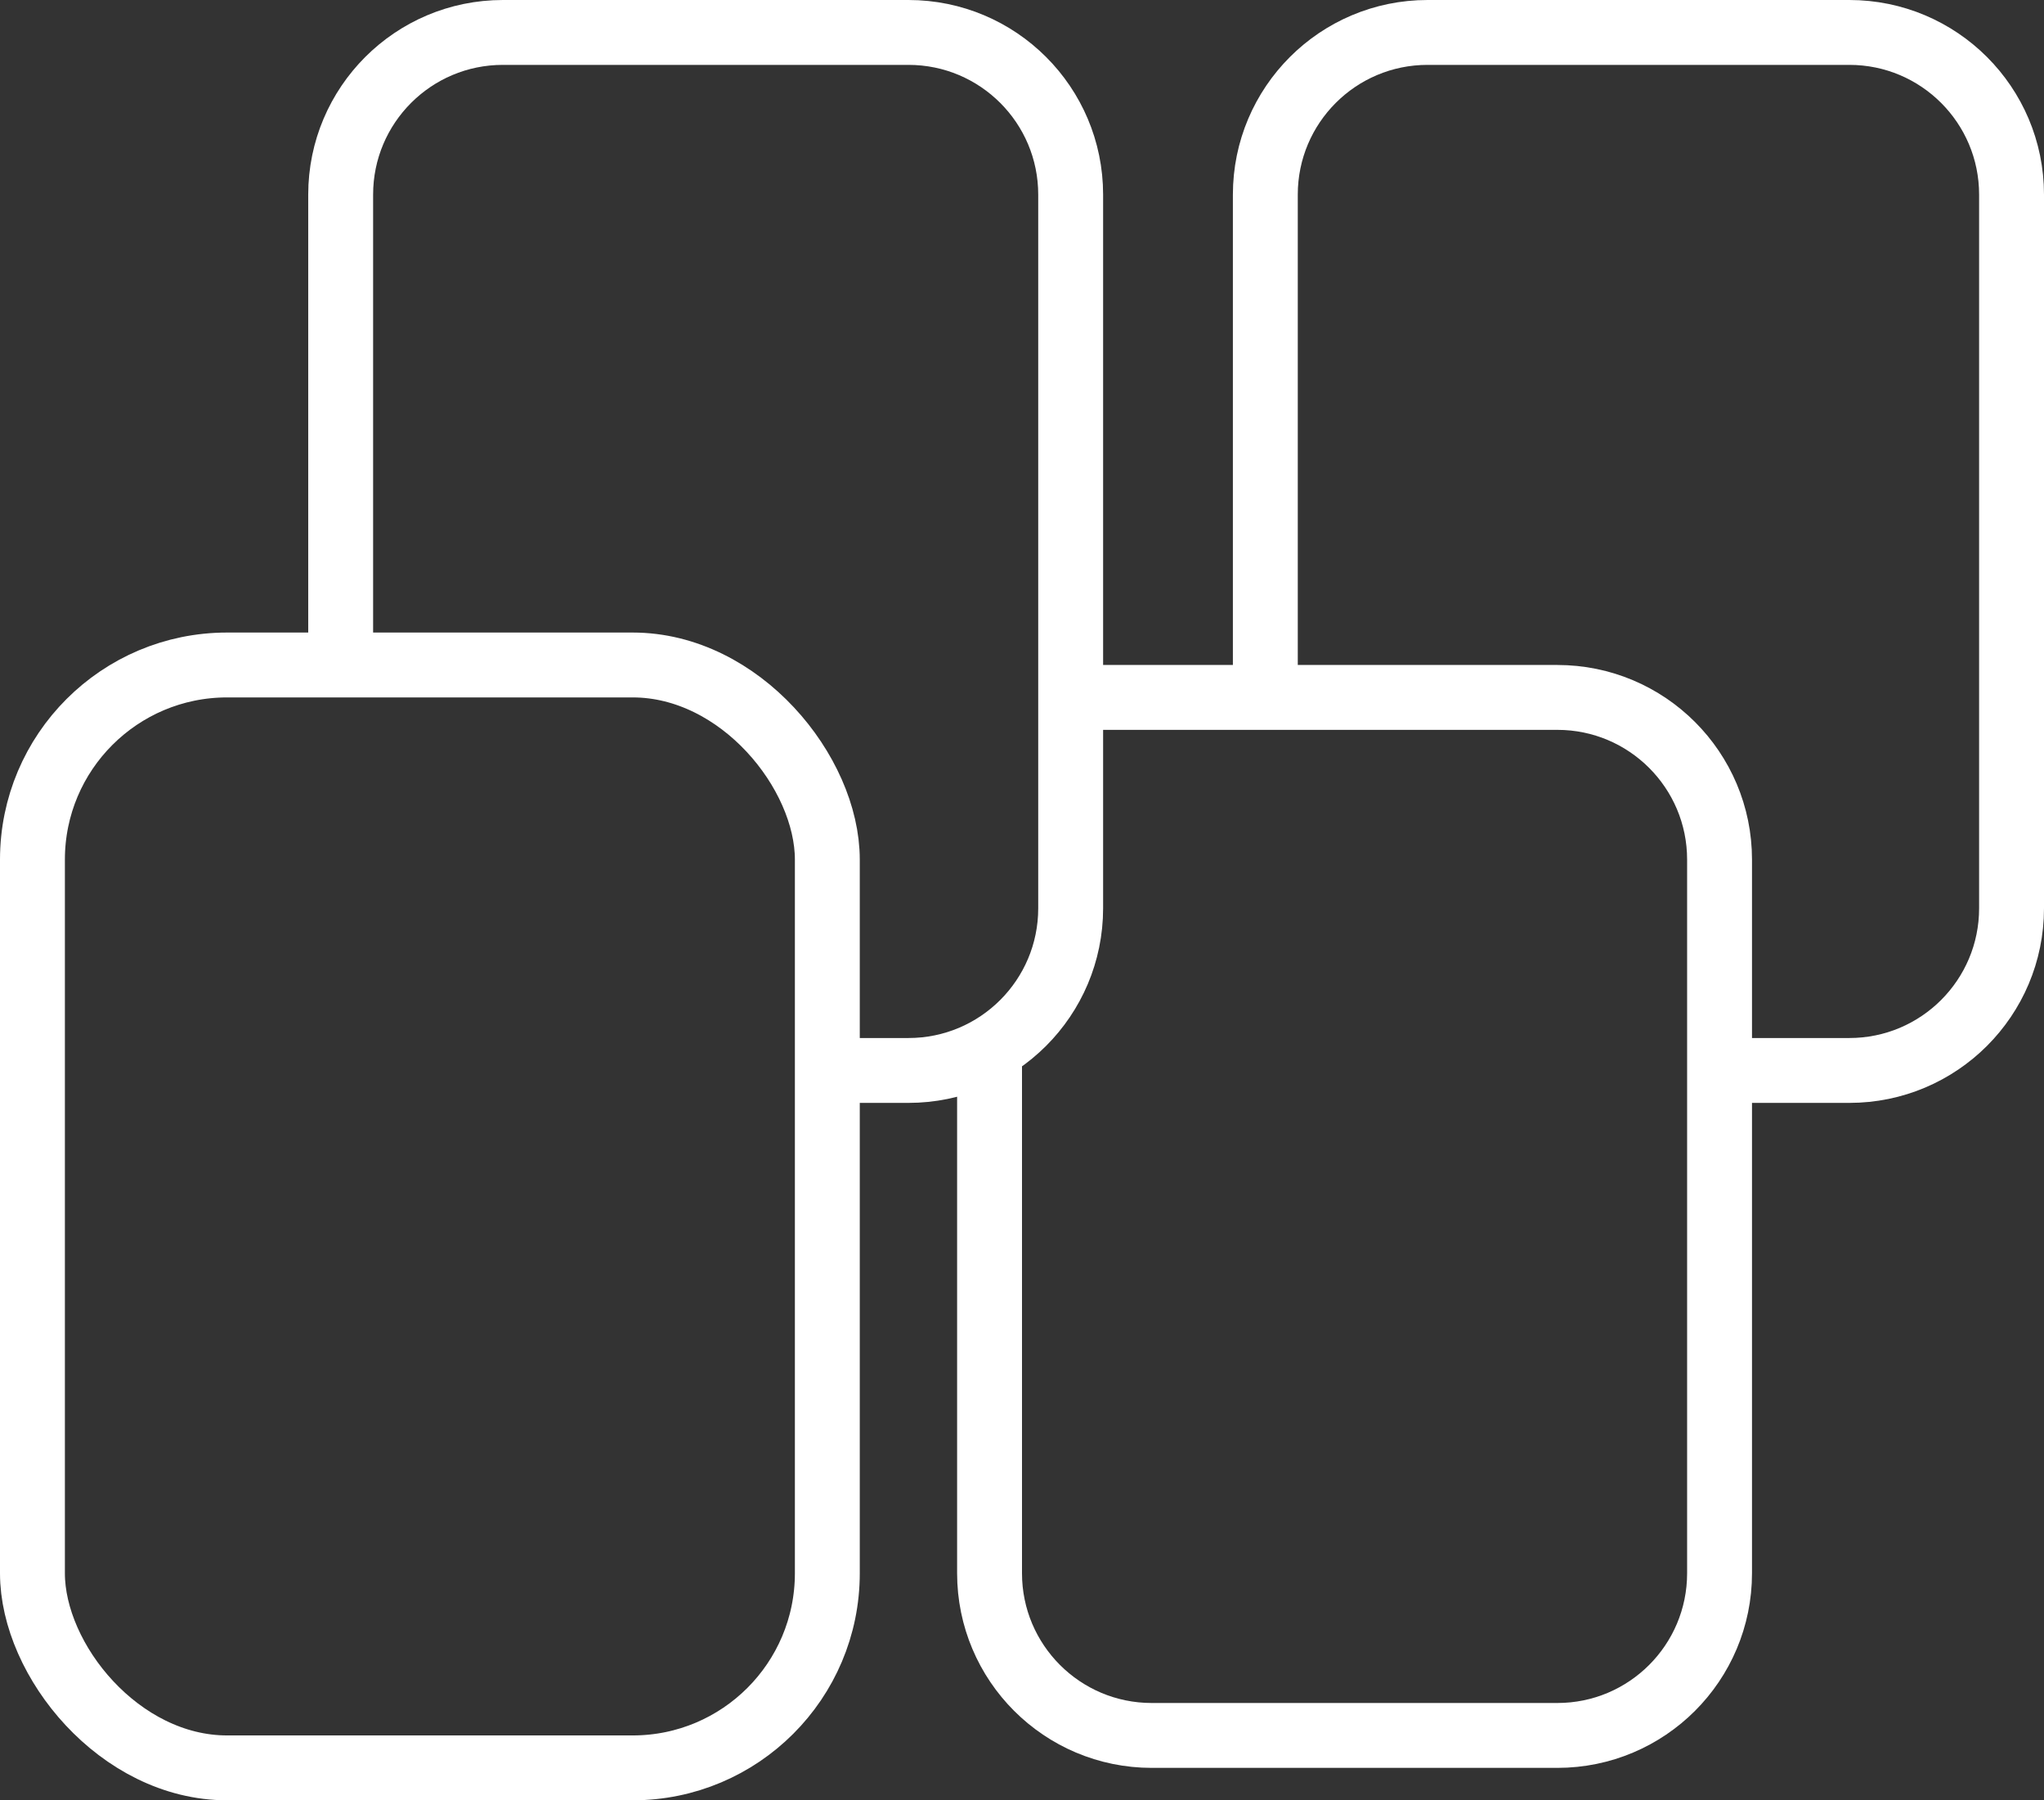 <svg width="126" height="111" viewBox="0 0 126 111" fill="none" xmlns="http://www.w3.org/2000/svg">
<rect x="0" y="0" width="126" height="111" fill="#333333" stroke="none"/>
<path d="M107 66H114C119.523 66 124 61.523 124 56V12C124 6.477 119.523 2 114 2L88 2C82.477 2 78 6.477 78 12V42" stroke="white" stroke-width="4"/>
<path d="M61 64.5V97C61 102.523 65.477 107 71 107H96C101.523 107 106 102.523 106 97V75V53C106 47.477 101.523 43 96 43H67" stroke="white" stroke-width="4"/>
<path d="M21 41L21 12C21 6.477 25.477 2 31 2L56 2C61.523 2 66 6.477 66 12V56C66 61.523 61.523 66 56 66H51" stroke="white" stroke-width="4"/>
<rect x="2" y="41" width="49" height="68" rx="12" stroke="white" stroke-width="4"/>
</svg>
